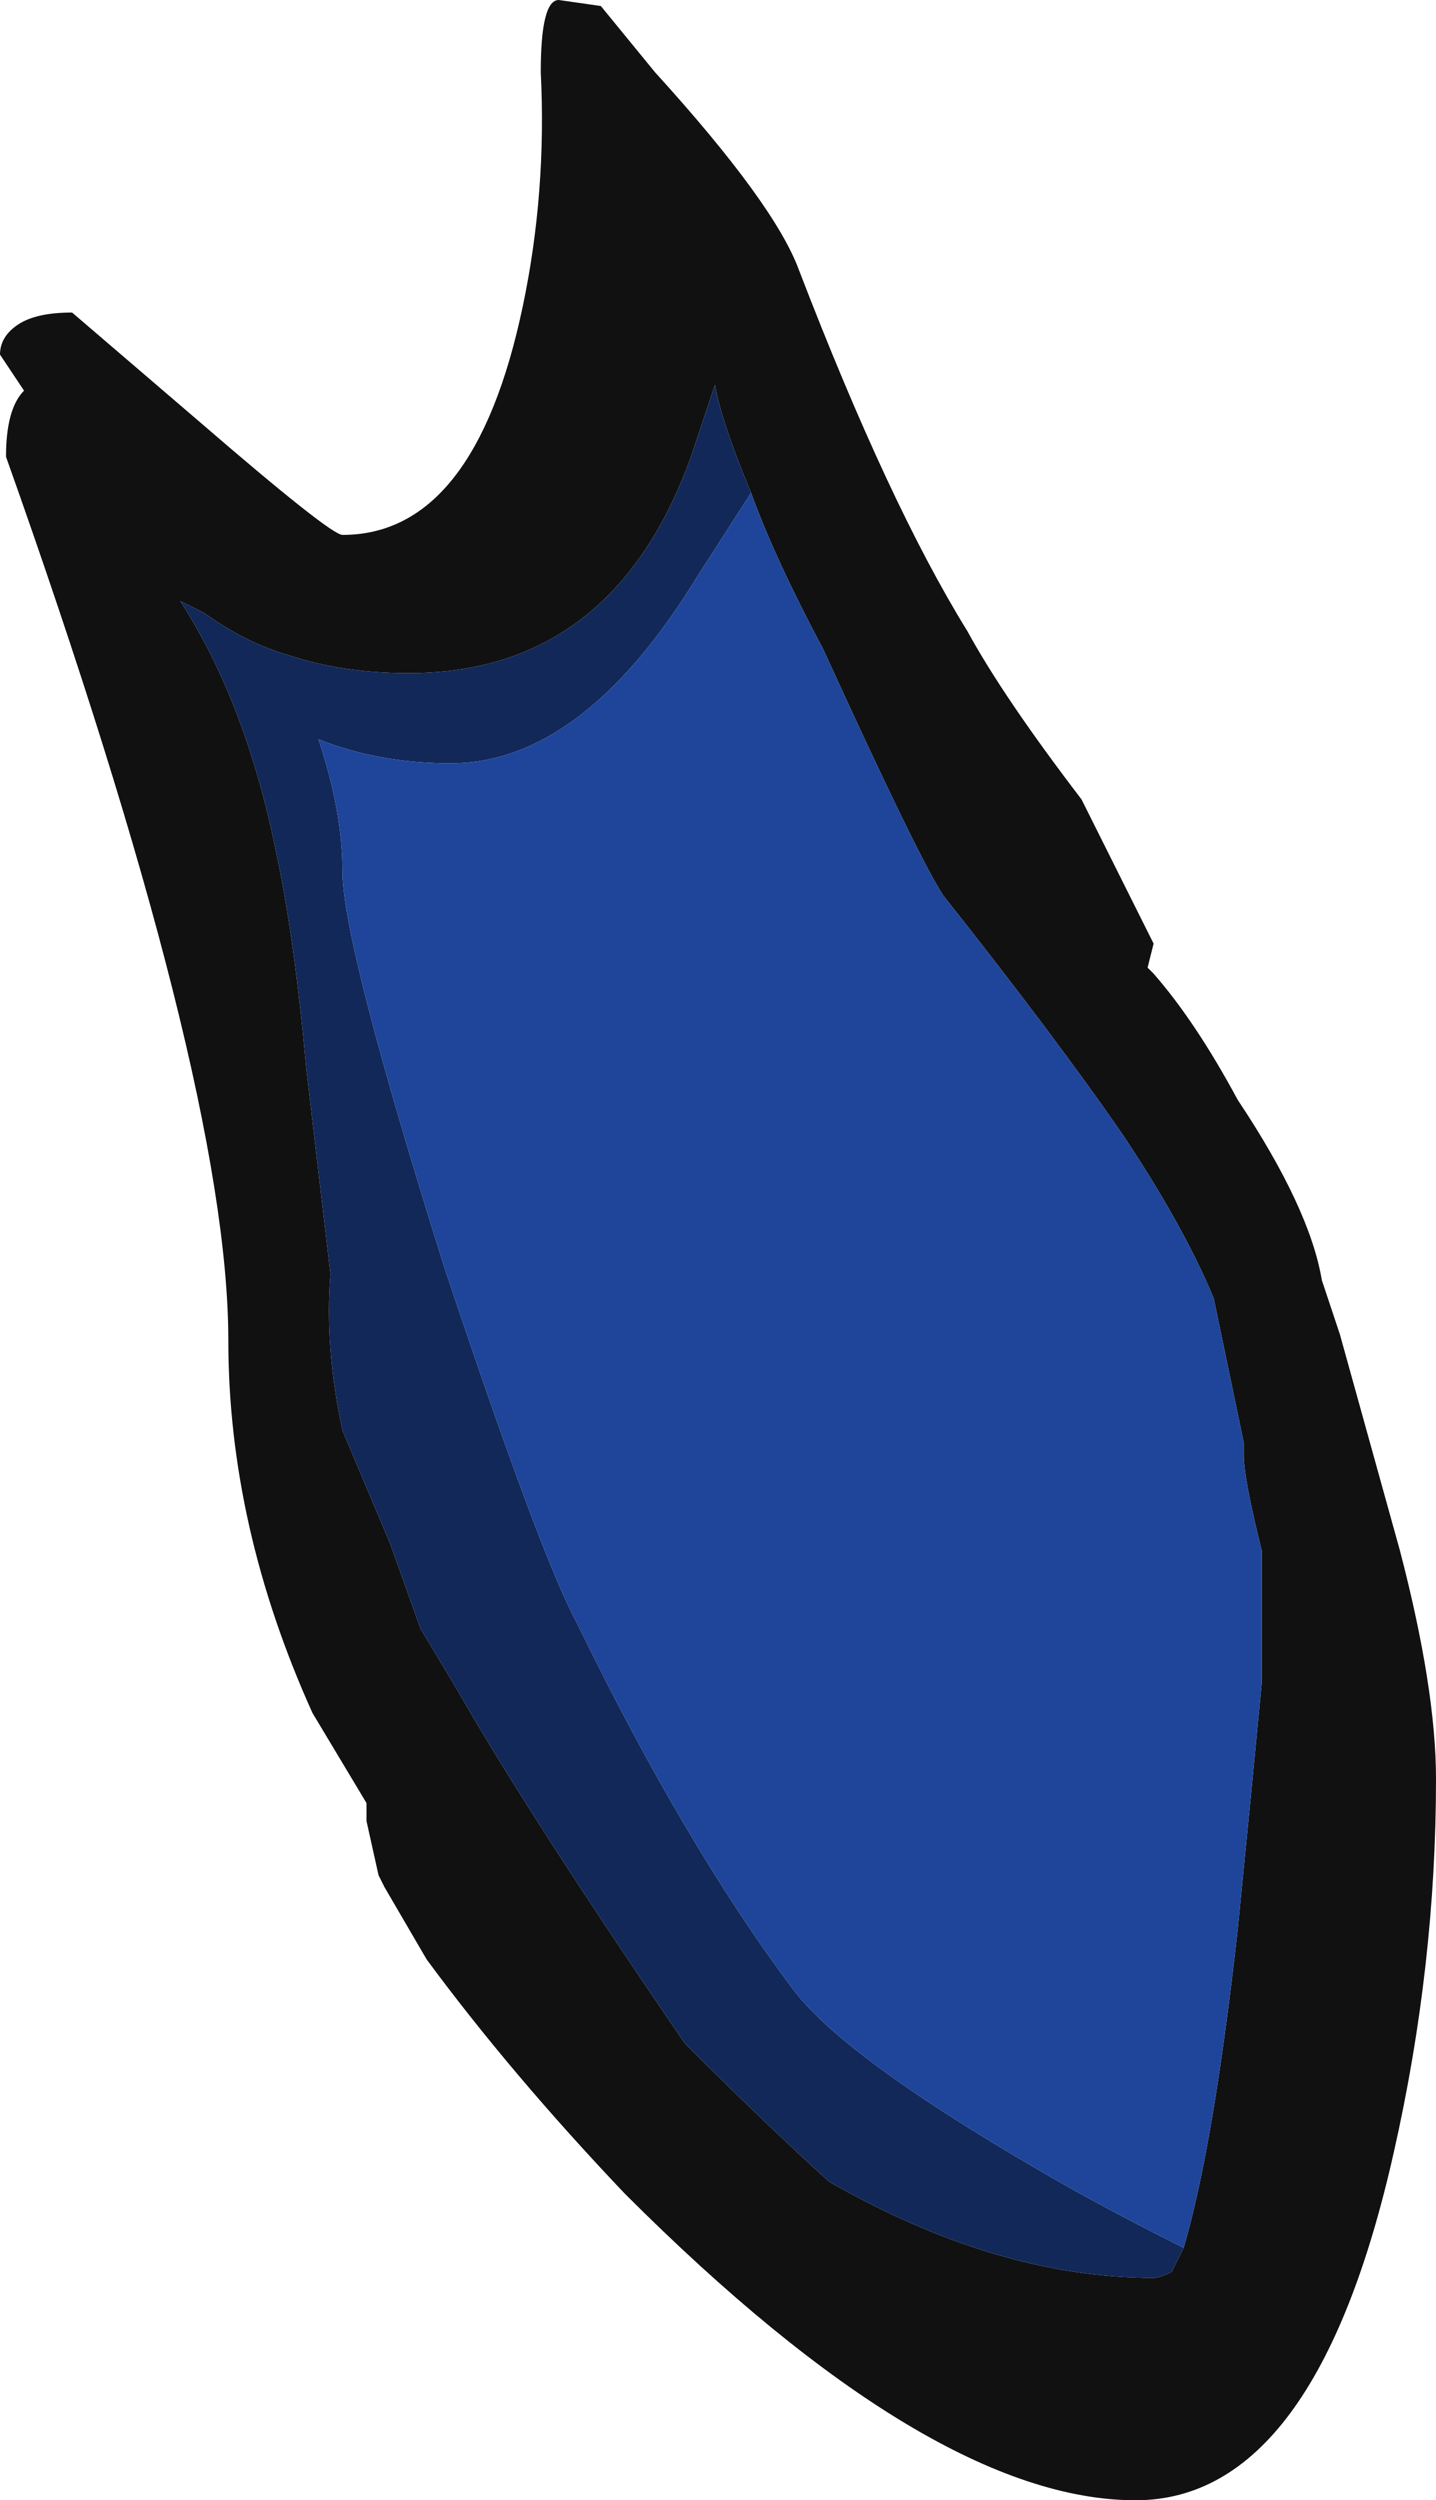 <?xml version="1.0" encoding="UTF-8" standalone="no"?>
<svg xmlns:ffdec="https://www.free-decompiler.com/flash" xmlns:xlink="http://www.w3.org/1999/xlink" ffdec:objectType="frame" height="145.6px" width="83.65px" xmlns="http://www.w3.org/2000/svg">
  <g transform="matrix(1.0, 0.0, 0.0, 1.0, 33.6, 92.4)">
    <use ffdec:characterId="459" height="20.8" transform="matrix(7.0, 0.0, 0.0, 7.0, -33.6, -92.4)" width="11.95" xlink:href="#shape0"/>
  </g>
  <defs>
    <g id="shape0" transform="matrix(1.0, 0.0, 0.0, 1.0, 4.8, 13.2)">
      <path d="M1.45 -9.1 Q1.2 -9.7 1.15 -10.0 L0.95 -9.4 Q0.3 -7.6 -1.4 -7.6 -1.95 -7.6 -2.4 -7.75 -2.75 -7.85 -3.1 -8.1 L-3.3 -8.2 Q-2.75 -7.35 -2.5 -6.1 -2.35 -5.4 -2.25 -4.3 L-2.05 -2.6 Q-2.1 -2.0 -1.95 -1.3 L-1.55 -0.35 -1.3 0.35 -1.0 0.85 Q-0.4 1.9 0.9 3.8 1.55 4.45 2.1 4.95 3.5 5.75 4.8 5.75 4.85 5.75 4.95 5.7 L5.05 5.5 Q5.3 4.65 5.5 2.85 5.6 1.85 5.7 0.8 L5.7 -0.3 Q5.55 -0.9 5.55 -1.1 L5.55 -1.2 5.3 -2.4 Q5.05 -3.0 4.55 -3.75 4.0 -4.55 3.05 -5.75 2.85 -6.05 2.05 -7.8 1.65 -8.55 1.45 -9.1 M0.65 -12.6 Q1.65 -11.5 1.85 -10.95 2.6 -9.0 3.25 -7.95 3.55 -7.4 4.2 -6.55 L4.8 -5.35 4.75 -5.15 4.8 -5.1 Q5.15 -4.7 5.5 -4.05 6.1 -3.15 6.2 -2.55 L6.35 -2.1 6.85 -0.3 Q7.15 0.85 7.15 1.6 7.15 3.15 6.8 4.7 6.15 7.6 4.65 7.6 2.95 7.6 0.4 5.05 -0.55 4.05 -1.25 3.1 L-1.6 2.5 -1.65 2.4 -1.75 1.95 -1.75 1.8 -2.2 1.05 Q-2.9 -0.5 -2.9 -2.05 -2.9 -4.2 -4.75 -9.4 -4.75 -9.8 -4.6 -9.95 L-4.8 -10.25 Q-4.8 -10.4 -4.65 -10.5 -4.5 -10.6 -4.2 -10.6 L-3.15 -9.7 Q-2.05 -8.75 -1.95 -8.75 -0.85 -8.75 -0.45 -10.65 -0.25 -11.6 -0.3 -12.6 -0.3 -13.2 -0.15 -13.2 L0.2 -13.15 0.65 -12.6" fill="#111111" fill-rule="evenodd" stroke="none"/>
      <path d="M5.05 5.5 L4.95 5.7 Q4.85 5.75 4.8 5.75 3.5 5.75 2.1 4.95 1.55 4.45 0.9 3.8 -0.4 1.9 -1.0 0.85 L-1.3 0.35 -1.55 -0.35 -1.95 -1.3 Q-2.1 -2.0 -2.05 -2.6 L-2.25 -4.3 Q-2.35 -5.4 -2.5 -6.1 -2.75 -7.35 -3.3 -8.2 L-3.1 -8.1 Q-2.75 -7.85 -2.4 -7.75 -1.95 -7.6 -1.4 -7.6 0.3 -7.6 0.95 -9.4 L1.15 -10.0 Q1.2 -9.7 1.45 -9.1 L1.0 -8.4 Q0.05 -6.85 -1.05 -6.85 -1.65 -6.85 -2.15 -7.05 -1.95 -6.45 -1.95 -5.95 -1.95 -5.35 -1.1 -2.65 -0.3 -0.25 0.0 0.3 0.9 2.15 1.8 3.35 2.25 3.95 4.1 5.0 4.55 5.25 5.05 5.5" fill="#112859" fill-rule="evenodd" stroke="none"/>
      <path d="M5.05 5.5 Q4.55 5.25 4.1 5.0 2.25 3.95 1.8 3.35 0.9 2.15 0.0 0.3 -0.3 -0.25 -1.1 -2.65 -1.95 -5.35 -1.95 -5.95 -1.95 -6.45 -2.15 -7.05 -1.65 -6.85 -1.05 -6.85 0.05 -6.85 1.0 -8.4 L1.45 -9.1 Q1.65 -8.55 2.05 -7.8 2.85 -6.05 3.05 -5.75 4.0 -4.55 4.55 -3.75 5.05 -3.0 5.3 -2.4 L5.55 -1.2 5.55 -1.1 Q5.55 -0.9 5.7 -0.3 L5.7 0.8 Q5.6 1.85 5.5 2.85 5.3 4.65 5.05 5.5" fill="#1e4599" fill-rule="evenodd" stroke="none"/>
    </g>
  </defs>
</svg>
